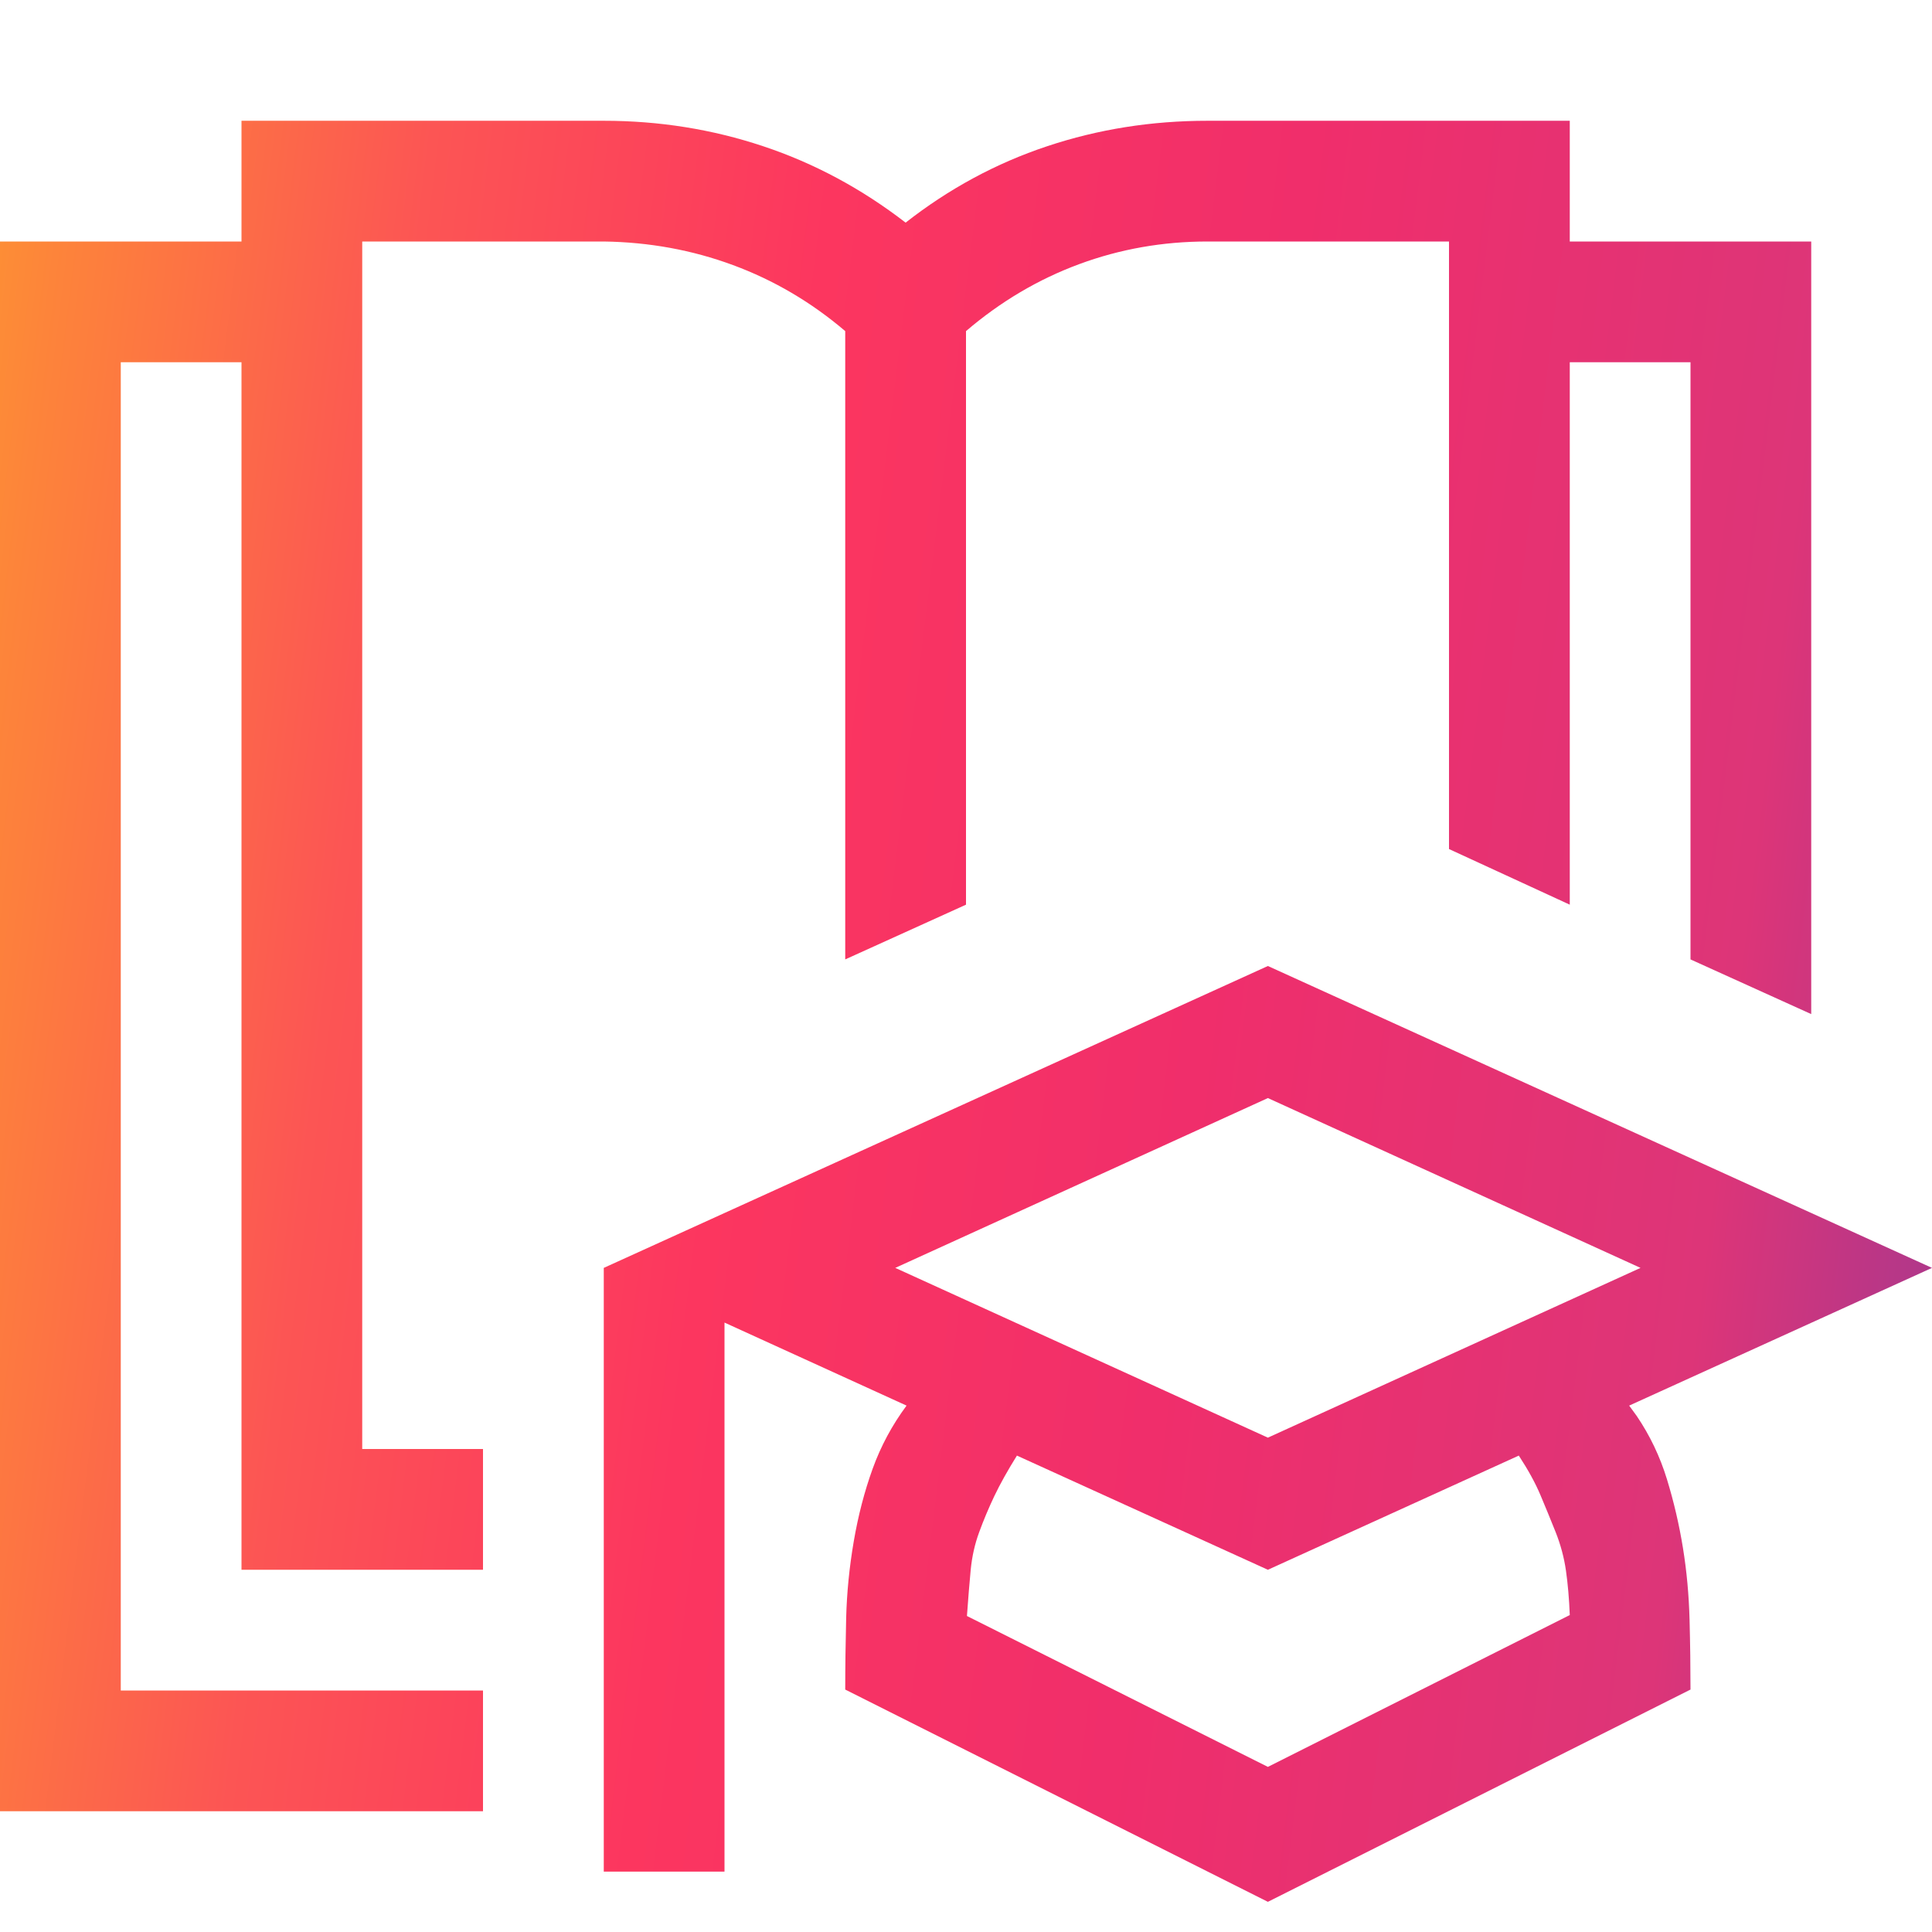 <svg width="39" height="39" viewBox="0 0 39 39" fill="none" xmlns="http://www.w3.org/2000/svg">
<path d="M7.312 29.25H9.75V31.688H4.875V7.312H2.438V34.125H9.75V36.562H0V4.875H4.875V2.438H12.188C13.305 2.438 14.377 2.609 15.406 2.952C16.434 3.294 17.393 3.809 18.281 4.494C19.157 3.809 20.109 3.294 21.138 2.952C22.166 2.609 23.245 2.438 24.375 2.438H31.688V4.875H36.562V20.471L34.125 19.367V7.312H31.688V18.262L29.25 17.139V4.875H24.375C23.474 4.875 22.61 5.027 21.785 5.332C20.96 5.637 20.198 6.087 19.5 6.684V18.262L17.062 19.367V6.684C16.377 6.1 15.622 5.656 14.796 5.351C13.971 5.046 13.102 4.888 12.188 4.875H7.312V29.25ZM34.125 34.106L25.594 38.391L17.062 34.106C17.062 33.649 17.069 33.166 17.081 32.659C17.094 32.151 17.145 31.637 17.234 31.116C17.323 30.596 17.45 30.107 17.615 29.65C17.78 29.193 18.008 28.768 18.3 28.374L14.625 26.698V37.781H12.188V25.594L25.594 19.5L39 25.594L32.887 28.374L33.04 28.584C33.306 28.977 33.509 29.402 33.649 29.859C33.789 30.316 33.897 30.78 33.973 31.25C34.049 31.719 34.093 32.202 34.106 32.697C34.119 33.192 34.125 33.662 34.125 34.106ZM25.594 22.166L18.072 25.594L25.594 29.021L33.116 25.594L25.594 22.166ZM25.594 35.667L31.688 32.602C31.675 32.272 31.649 31.973 31.611 31.706C31.573 31.44 31.503 31.18 31.402 30.926C31.3 30.672 31.199 30.424 31.097 30.183C30.996 29.942 30.85 29.675 30.659 29.383L25.594 31.688L20.528 29.383C20.338 29.688 20.186 29.961 20.071 30.202C19.957 30.443 19.855 30.685 19.767 30.926C19.678 31.167 19.621 31.421 19.595 31.688C19.57 31.954 19.544 32.265 19.519 32.621L25.594 35.667Z" fill="url(#paint0_linear_271_491)"/>
<defs>
<linearGradient id="paint0_linear_271_491" x1="-4.257" y1="-8.156" x2="47.255" y2="-1.826" gradientUnits="userSpaceOnUse">
<stop stop-color="#FFBC21"/>
<stop offset="0.134" stop-color="#FD843A"/>
<stop offset="0.274" stop-color="#FC5554"/>
<stop offset="0.43" stop-color="#FC365F"/>
<stop offset="0.613" stop-color="#F02E6B"/>
<stop offset="0.818" stop-color="#DD3578"/>
<stop offset="1" stop-color="#81399D"/>
</linearGradient>
</defs>
</svg>
